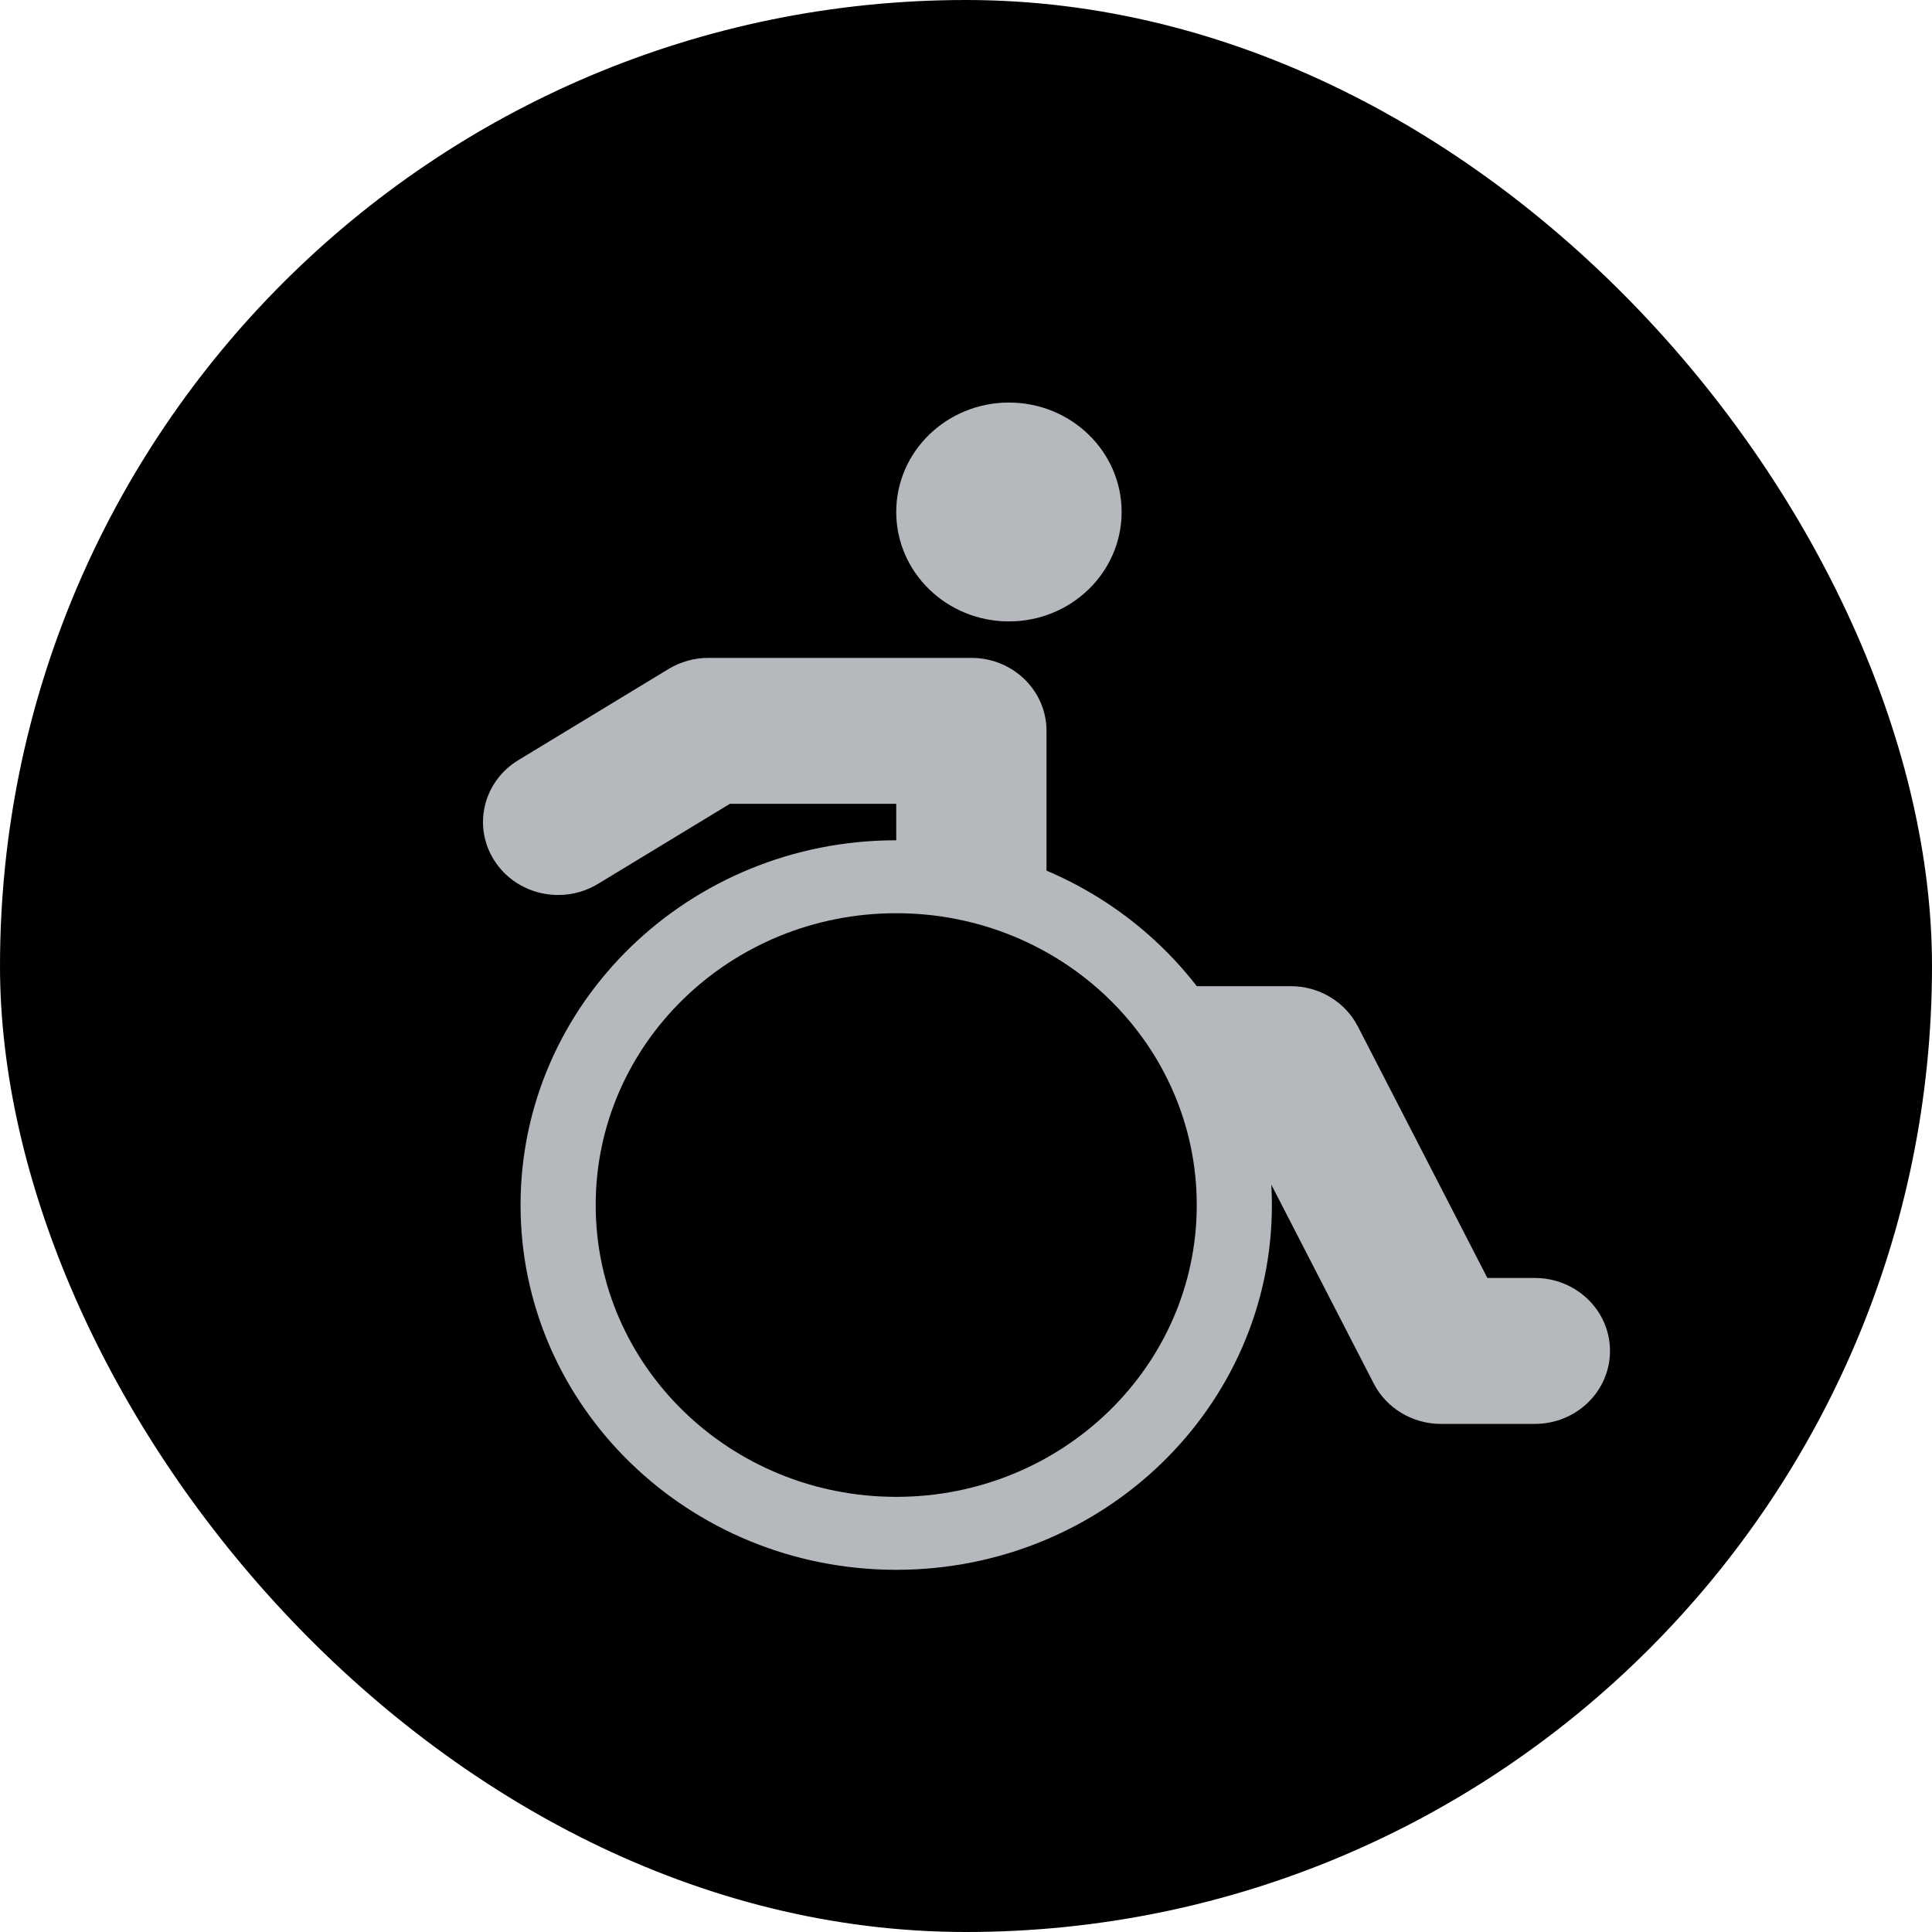 <svg width="100" height="100" viewBox="0 0 100 100" fill="none" xmlns="http://www.w3.org/2000/svg">
<rect className="background-circle" width="100" height="100" rx="50" fill="current"/>
<path d="M58.055 26.5C58.055 29.628 55.444 32.164 52.222 32.164C49 32.164 46.389 29.628 46.389 26.5C46.389 23.372 49 20.836 52.222 20.836C55.444 20.836 58.055 23.372 58.055 26.5Z" fill="#B5B9BD"/>
<path fill-rule="evenodd" clip-rule="evenodd" d="M34.606 34.626C35.224 34.251 35.938 34.052 36.667 34.052H50.278C52.426 34.052 54.167 35.743 54.167 37.828V46.513L61.842 51.044L66.806 51.044C68.279 51.044 69.625 51.852 70.284 53.132L76.987 66.148H79.445C81.592 66.148 83.333 67.839 83.333 69.924C83.333 72.01 81.592 73.701 79.445 73.701H74.583C73.11 73.701 71.764 72.892 71.105 71.613L64.402 58.596H63.455C62.438 58.596 61.04 52.578 57.237 49.534C53.007 46.147 46.389 45.648 46.389 44.55V41.604H37.782L30.951 45.75C29.129 46.855 26.73 46.318 25.592 44.55C24.453 42.781 25.007 40.451 26.828 39.346L34.606 34.626Z" fill="#B5B9BD"/>
<path fill-rule="evenodd" clip-rule="evenodd" d="M46.389 47.268C37.798 47.268 30.833 54.031 30.833 62.372C30.833 70.714 37.798 77.477 46.389 77.477C54.98 77.477 61.944 70.714 61.944 62.372C61.944 54.031 54.98 47.268 46.389 47.268ZM26.944 62.372C26.944 51.945 35.65 43.492 46.389 43.492C57.127 43.492 65.833 51.945 65.833 62.372C65.833 72.8 57.127 81.253 46.389 81.253C35.65 81.253 26.944 72.8 26.944 62.372Z" fill="#B5B9BD"/>
</svg>
